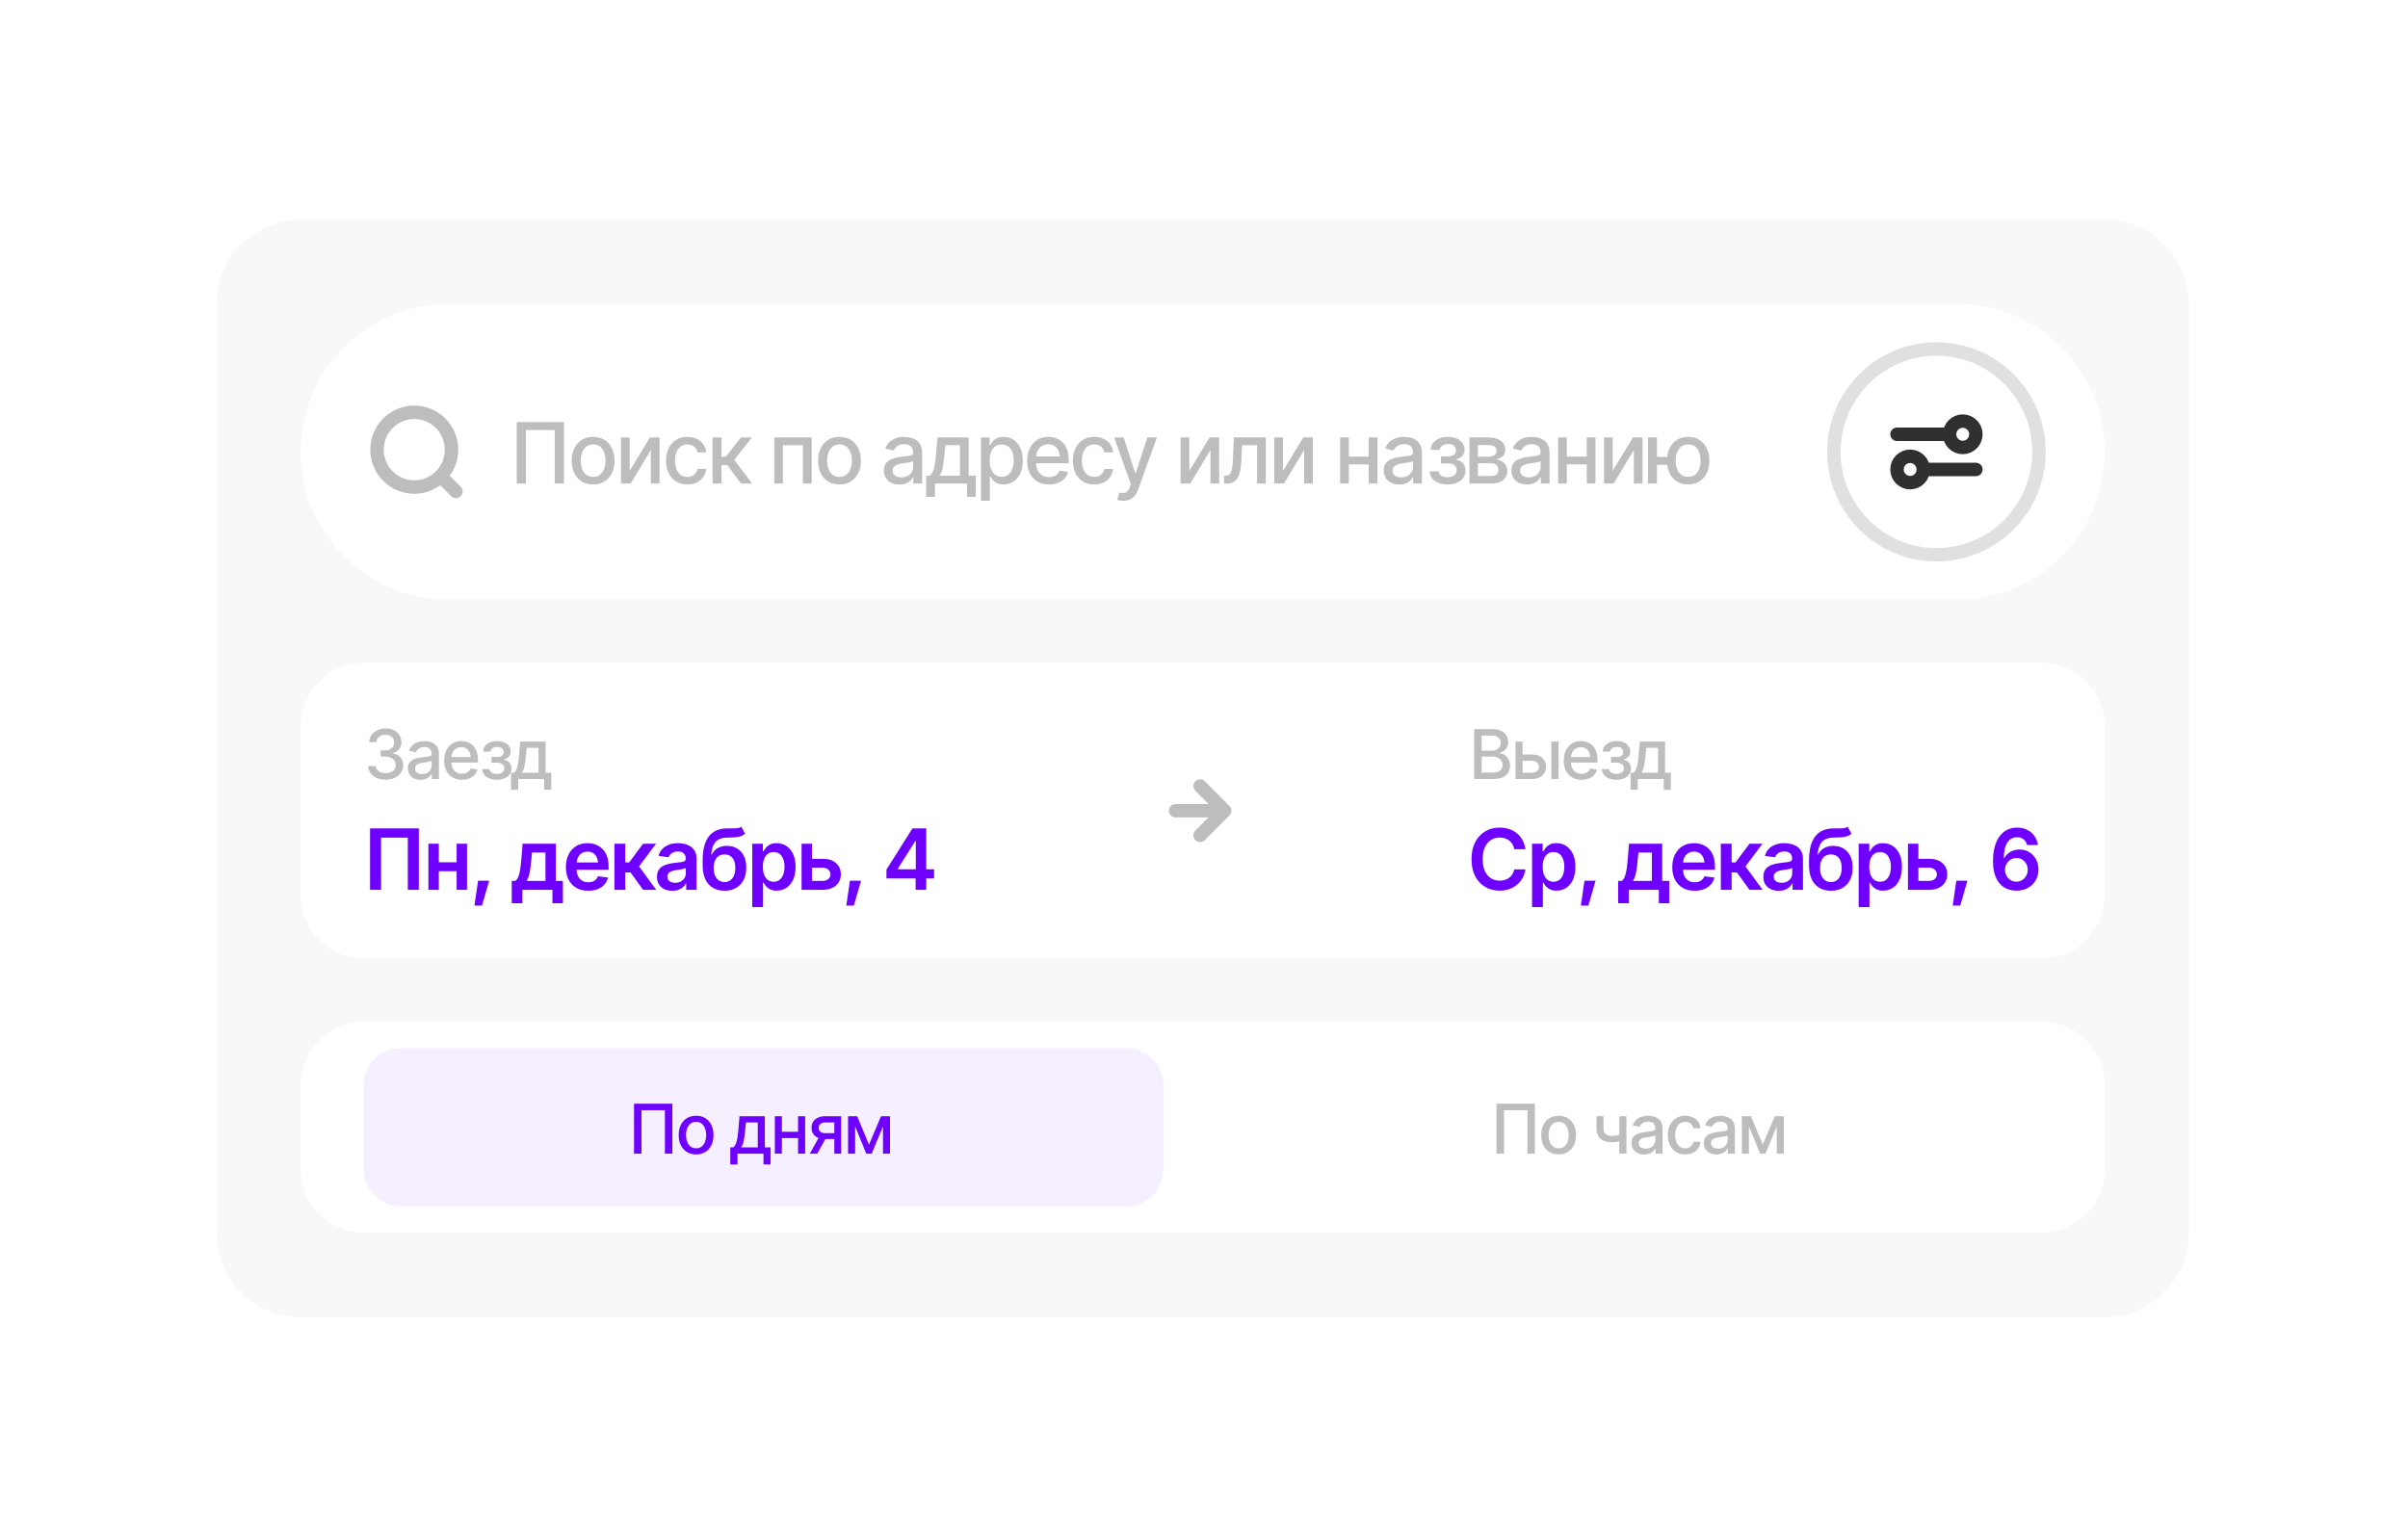 <svg width="179" height="114" viewBox="0 0 179 114" fill="none" xmlns="http://www.w3.org/2000/svg">
<g clip-path="url(#clip0_5413_2926)" filter="url(#filter0_d_5413_2926)">
<path d="M156.456 8.336H22.358C18.903 8.336 16.102 11.147 16.102 14.614V83.666C16.102 87.133 18.903 89.944 22.358 89.944H156.456C159.911 89.944 162.712 87.133 162.712 83.666V14.614C162.712 11.147 159.911 8.336 156.456 8.336Z" fill="#F8F8F8"/>
<path d="M151.764 67.973H27.049C24.458 67.973 22.357 70.081 22.357 72.681V78.958C22.357 81.558 24.458 83.666 27.049 83.666H151.764C154.355 83.666 156.456 81.558 156.456 78.958V72.681C156.456 70.081 154.355 67.973 151.764 67.973Z" fill="white"/>
<path d="M83.739 69.934H29.787C28.275 69.934 27.05 71.164 27.05 72.681V78.958C27.05 80.475 28.275 81.705 29.787 81.705H83.739C85.25 81.705 86.475 80.475 86.475 78.958V72.681C86.475 71.164 85.25 69.934 83.739 69.934Z" fill="#F6EFFF"/>
<path d="M49.981 74.07V77.781H49.425V74.549H47.686V77.781H47.13V74.07H49.981ZM51.743 77.838C51.483 77.838 51.256 77.779 51.061 77.659C50.867 77.539 50.717 77.372 50.609 77.156C50.503 76.94 50.45 76.69 50.45 76.404C50.45 76.115 50.503 75.862 50.609 75.647C50.717 75.429 50.867 75.261 51.061 75.141C51.256 75.022 51.483 74.962 51.743 74.962C52.005 74.962 52.232 75.022 52.426 75.141C52.619 75.261 52.77 75.429 52.877 75.647C52.985 75.862 53.039 76.115 53.039 76.404C53.039 76.69 52.985 76.94 52.877 77.156C52.77 77.372 52.619 77.539 52.426 77.659C52.232 77.779 52.005 77.838 51.743 77.838ZM51.743 77.382C51.914 77.382 52.054 77.338 52.165 77.248C52.276 77.159 52.358 77.04 52.411 76.892C52.465 76.743 52.493 76.58 52.493 76.404C52.493 76.225 52.465 76.06 52.411 75.911C52.358 75.761 52.276 75.642 52.165 75.552C52.054 75.462 51.914 75.418 51.743 75.418C51.575 75.418 51.435 75.462 51.324 75.552C51.215 75.642 51.133 75.761 51.078 75.911C51.024 76.06 50.996 76.225 50.996 76.404C50.996 76.58 51.024 76.743 51.078 76.892C51.133 77.04 51.215 77.159 51.324 77.248C51.435 77.338 51.575 77.382 51.743 77.382ZM54.287 78.583V77.313H54.51C54.568 77.26 54.618 77.197 54.659 77.124C54.701 77.049 54.734 76.961 54.761 76.859C54.789 76.757 54.813 76.638 54.833 76.504C54.853 76.369 54.87 76.214 54.885 76.038L54.972 74.997H56.855V77.313H57.282V78.583H56.754V77.781H54.823V78.583H54.287ZM55.091 77.313H56.329V75.46H55.454L55.394 76.038C55.369 76.332 55.335 76.586 55.292 76.8C55.251 77.013 55.184 77.183 55.091 77.313ZM59.474 76.155V76.623H57.972V76.155H59.474ZM58.121 74.997V77.781H57.598V74.997H58.121ZM59.851 74.997V77.781H59.325V74.997H59.851ZM62.02 77.781V75.46H61.352C61.195 75.462 61.073 75.499 60.985 75.572C60.897 75.645 60.854 75.741 60.856 75.861C60.854 75.979 60.894 76.074 60.975 76.147C61.056 76.219 61.17 76.254 61.318 76.254H62.174V76.693H61.318C61.112 76.693 60.936 76.659 60.787 76.591C60.639 76.522 60.525 76.426 60.444 76.299C60.365 76.173 60.326 76.025 60.327 75.853C60.326 75.679 60.366 75.528 60.449 75.4C60.532 75.272 60.65 75.174 60.804 75.104C60.958 75.032 61.14 74.997 61.352 74.997H62.526V77.781H62.02ZM60.198 77.781L60.98 76.374H61.533L60.749 77.781H60.198ZM64.596 77.111L65.492 74.997H65.956L64.797 77.781H64.395L63.258 74.997H63.717L64.596 77.111ZM63.566 74.997V77.781H63.042V74.997H63.566ZM65.638 77.781V74.997H66.159V77.781H65.638Z" fill="#6F00FF"/>
<path d="M114.099 74.07V77.781H113.543V74.549H111.803V77.781H111.247V74.07H114.099ZM115.861 77.838C115.601 77.838 115.374 77.779 115.178 77.659C114.985 77.539 114.834 77.372 114.727 77.156C114.621 76.94 114.568 76.69 114.568 76.404C114.568 76.115 114.621 75.862 114.727 75.647C114.834 75.429 114.985 75.261 115.178 75.141C115.374 75.022 115.601 74.962 115.861 74.962C116.122 74.962 116.349 75.022 116.543 75.141C116.737 75.261 116.887 75.429 116.995 75.647C117.102 75.862 117.156 76.115 117.156 76.404C117.156 76.69 117.102 76.94 116.995 77.156C116.887 77.372 116.737 77.539 116.543 77.659C116.349 77.779 116.122 77.838 115.861 77.838ZM115.861 77.382C116.031 77.382 116.172 77.338 116.283 77.248C116.393 77.159 116.475 77.04 116.528 76.892C116.583 76.743 116.61 76.58 116.61 76.404C116.61 76.225 116.583 76.06 116.528 75.911C116.475 75.761 116.393 75.642 116.283 75.552C116.172 75.462 116.031 75.418 115.861 75.418C115.692 75.418 115.552 75.462 115.441 75.552C115.332 75.642 115.25 75.761 115.196 75.911C115.141 76.06 115.114 76.225 115.114 76.404C115.114 76.58 115.141 76.743 115.196 76.892C115.25 77.04 115.332 77.159 115.441 77.248C115.552 77.338 115.692 77.382 115.861 77.382ZM120.901 74.997V77.781H120.372V74.997H120.901ZM120.673 76.292V76.76C120.59 76.792 120.501 76.821 120.407 76.847C120.315 76.874 120.217 76.894 120.114 76.909C120.014 76.923 119.907 76.929 119.794 76.929C119.452 76.929 119.18 76.845 118.977 76.678C118.776 76.508 118.676 76.25 118.677 75.903V74.992H119.198V75.903C119.2 76.033 119.225 76.139 119.273 76.222C119.321 76.305 119.389 76.365 119.476 76.404C119.566 76.442 119.672 76.461 119.794 76.461C119.956 76.463 120.107 76.448 120.246 76.416C120.385 76.385 120.527 76.343 120.673 76.292ZM122.221 77.841C122.046 77.841 121.887 77.809 121.745 77.744C121.602 77.677 121.49 77.581 121.407 77.455C121.324 77.329 121.283 77.175 121.283 76.994C121.283 76.836 121.313 76.708 121.372 76.608C121.434 76.507 121.516 76.426 121.618 76.366C121.721 76.307 121.835 76.262 121.96 76.232C122.086 76.202 122.215 76.179 122.348 76.162C122.515 76.144 122.65 76.128 122.752 76.115C122.855 76.102 122.929 76.081 122.976 76.053C123.023 76.023 123.048 75.975 123.048 75.911V75.898C123.048 75.74 123.003 75.618 122.914 75.532C122.826 75.446 122.695 75.403 122.522 75.403C122.341 75.403 122.198 75.442 122.092 75.522C121.988 75.6 121.916 75.689 121.876 75.789L121.367 75.671C121.429 75.502 121.517 75.366 121.633 75.263C121.751 75.159 121.885 75.082 122.035 75.034C122.187 74.986 122.346 74.962 122.512 74.962C122.622 74.962 122.74 74.975 122.864 75.002C122.988 75.026 123.105 75.074 123.214 75.144C123.325 75.212 123.415 75.31 123.484 75.438C123.554 75.566 123.588 75.731 123.588 75.933V77.781H123.06V77.4H123.04C123.007 77.468 122.955 77.536 122.884 77.604C122.814 77.672 122.725 77.729 122.616 77.774C122.507 77.818 122.375 77.841 122.221 77.841ZM122.338 77.408C122.488 77.408 122.616 77.379 122.722 77.32C122.828 77.26 122.909 77.182 122.966 77.086C123.022 76.99 123.05 76.888 123.05 76.78V76.419C123.03 76.437 122.993 76.455 122.938 76.471C122.884 76.487 122.822 76.502 122.752 76.513C122.683 76.525 122.615 76.536 122.549 76.546C122.482 76.554 122.427 76.561 122.382 76.566C122.278 76.581 122.183 76.604 122.097 76.635C122.011 76.665 121.942 76.71 121.889 76.77C121.837 76.828 121.812 76.905 121.812 77.001C121.812 77.136 121.861 77.237 121.96 77.306C122.06 77.374 122.186 77.408 122.338 77.408ZM125.271 77.838C125.005 77.838 124.775 77.777 124.581 77.654C124.388 77.531 124.239 77.362 124.135 77.146C124.03 76.93 123.978 76.683 123.978 76.404C123.978 76.12 124.031 75.87 124.137 75.654C124.244 75.437 124.394 75.267 124.586 75.146C124.78 75.023 125.006 74.962 125.266 74.962C125.478 74.962 125.666 75.001 125.829 75.079C125.995 75.155 126.128 75.264 126.229 75.405C126.332 75.546 126.392 75.711 126.41 75.898H125.884C125.866 75.81 125.83 75.73 125.777 75.657C125.726 75.584 125.658 75.525 125.574 75.482C125.49 75.439 125.39 75.418 125.273 75.418C125.123 75.418 124.992 75.458 124.879 75.537C124.768 75.615 124.681 75.727 124.619 75.874C124.556 76.019 124.524 76.192 124.524 76.391C124.524 76.592 124.555 76.767 124.616 76.917C124.677 77.066 124.764 77.182 124.877 77.263C124.991 77.343 125.123 77.382 125.273 77.382C125.429 77.382 125.562 77.339 125.671 77.253C125.782 77.167 125.853 77.049 125.884 76.9H126.41C126.392 77.08 126.334 77.242 126.236 77.382C126.139 77.524 126.008 77.635 125.844 77.716C125.68 77.798 125.49 77.838 125.271 77.838ZM127.597 77.841C127.421 77.841 127.262 77.809 127.12 77.744C126.978 77.677 126.865 77.581 126.783 77.455C126.7 77.329 126.658 77.175 126.658 76.994C126.658 76.836 126.688 76.708 126.748 76.608C126.809 76.507 126.891 76.426 126.993 76.366C127.096 76.307 127.21 76.262 127.336 76.232C127.462 76.202 127.591 76.179 127.723 76.162C127.89 76.144 128.025 76.128 128.127 76.115C128.23 76.102 128.305 76.081 128.351 76.053C128.399 76.023 128.423 75.975 128.423 75.911V75.898C128.423 75.74 128.378 75.618 128.289 75.532C128.201 75.446 128.07 75.403 127.897 75.403C127.717 75.403 127.573 75.442 127.468 75.522C127.363 75.6 127.291 75.689 127.252 75.789L126.743 75.671C126.804 75.502 126.892 75.366 127.008 75.263C127.126 75.159 127.26 75.082 127.41 75.034C127.563 74.986 127.721 74.962 127.887 74.962C127.998 74.962 128.115 74.975 128.239 75.002C128.363 75.026 128.48 75.074 128.589 75.144C128.7 75.212 128.79 75.31 128.86 75.438C128.929 75.566 128.964 75.731 128.964 75.933V77.781H128.435V77.4H128.416C128.382 77.468 128.33 77.536 128.259 77.604C128.19 77.672 128.1 77.729 127.991 77.774C127.882 77.818 127.75 77.841 127.597 77.841ZM127.713 77.408C127.864 77.408 127.992 77.379 128.098 77.32C128.204 77.26 128.285 77.182 128.341 77.086C128.397 76.99 128.425 76.888 128.425 76.78V76.419C128.405 76.437 128.368 76.455 128.314 76.471C128.259 76.487 128.197 76.502 128.127 76.513C128.058 76.525 127.99 76.536 127.924 76.546C127.858 76.554 127.803 76.561 127.758 76.566C127.654 76.581 127.559 76.604 127.472 76.635C127.386 76.665 127.317 76.71 127.264 76.77C127.213 76.828 127.187 76.905 127.187 77.001C127.187 77.136 127.236 77.237 127.336 77.306C127.435 77.374 127.561 77.408 127.713 77.408ZM131.036 77.111L131.932 74.997H132.396L131.237 77.781H130.835L129.698 74.997H130.158L131.036 77.111ZM130.006 74.997V77.781H129.483V74.997H130.006ZM132.078 77.781V74.997H132.6V77.781H132.078Z" fill="#BDBDBD"/>
<path d="M145.509 14.614H33.304C27.259 14.614 22.357 19.532 22.357 25.599C22.357 31.667 27.259 36.585 33.304 36.585H145.509C151.555 36.585 156.456 31.667 156.456 25.599C156.456 19.532 151.555 14.614 145.509 14.614Z" fill="white"/>
<path d="M143.946 33.25C148.156 33.25 151.57 29.825 151.57 25.599C151.57 21.374 148.156 17.949 143.946 17.949C139.735 17.949 136.322 21.374 136.322 25.599C136.322 29.825 139.735 33.25 143.946 33.25Z" fill="white" stroke="#E0E0E0"/>
<path d="M141.014 24.291H144.923M144.923 24.291C144.923 24.833 145.361 25.272 145.901 25.272C146.441 25.272 146.878 24.833 146.878 24.291C146.878 23.75 146.441 23.311 145.901 23.311C145.361 23.311 144.923 23.75 144.923 24.291ZM142.968 26.907H146.878M142.968 26.907C142.968 27.449 142.531 27.888 141.991 27.888C141.451 27.888 141.014 27.449 141.014 26.907C141.014 26.365 141.451 25.926 141.991 25.926C142.531 25.926 142.968 26.365 142.968 26.907Z" stroke="#303030" stroke-linecap="round" stroke-linejoin="round"/>
<path d="M33.891 28.542L32.751 27.398M33.565 25.436C33.565 26.971 32.325 28.215 30.796 28.215C29.266 28.215 28.026 26.971 28.026 25.436C28.026 23.901 29.266 22.657 30.796 22.657C32.325 22.657 33.565 23.901 33.565 25.436Z" stroke="#BDBDBD" stroke-linecap="round" stroke-linejoin="round"/>
<path d="M41.921 23.386V27.953H41.236V23.975H39.095V27.953H38.411V23.386H41.921ZM44.089 28.024C43.77 28.024 43.489 27.95 43.249 27.803C43.011 27.656 42.826 27.45 42.693 27.184C42.563 26.918 42.498 26.61 42.498 26.258C42.498 25.903 42.563 25.592 42.693 25.326C42.826 25.059 43.011 24.851 43.249 24.704C43.489 24.557 43.77 24.484 44.089 24.484C44.411 24.484 44.691 24.557 44.929 24.704C45.167 24.851 45.353 25.059 45.485 25.326C45.617 25.592 45.684 25.903 45.684 26.258C45.684 26.61 45.617 26.918 45.485 27.184C45.353 27.45 45.167 27.656 44.929 27.803C44.691 27.95 44.411 28.024 44.089 28.024ZM44.089 27.463C44.299 27.463 44.472 27.408 44.608 27.297C44.745 27.187 44.846 27.041 44.911 26.859C44.978 26.675 45.012 26.475 45.012 26.258C45.012 26.038 44.978 25.835 44.911 25.651C44.846 25.468 44.745 25.32 44.608 25.21C44.472 25.1 44.299 25.044 44.089 25.044C43.882 25.044 43.709 25.1 43.573 25.21C43.439 25.32 43.338 25.468 43.271 25.651C43.203 25.835 43.17 26.038 43.17 26.258C43.17 26.475 43.203 26.675 43.271 26.859C43.338 27.041 43.439 27.187 43.573 27.297C43.709 27.408 43.882 27.463 44.089 27.463ZM46.808 27.015L48.313 24.526H49.028V27.953H48.38V25.461L46.881 27.953H46.163V24.526H46.808V27.015ZM51.096 28.024C50.768 28.024 50.485 27.948 50.247 27.797C50.008 27.646 49.825 27.437 49.697 27.172C49.569 26.906 49.505 26.602 49.505 26.258C49.505 25.909 49.57 25.601 49.7 25.336C49.832 25.068 50.017 24.86 50.253 24.71C50.491 24.559 50.77 24.484 51.09 24.484C51.35 24.484 51.581 24.532 51.783 24.628C51.987 24.722 52.151 24.855 52.275 25.029C52.401 25.203 52.475 25.405 52.498 25.636H51.85C51.828 25.528 51.784 25.429 51.719 25.339C51.656 25.249 51.572 25.177 51.468 25.124C51.365 25.071 51.242 25.044 51.099 25.044C50.914 25.044 50.752 25.094 50.613 25.192C50.477 25.288 50.37 25.426 50.293 25.605C50.215 25.785 50.176 25.998 50.176 26.243C50.176 26.49 50.214 26.706 50.289 26.89C50.365 27.074 50.472 27.216 50.61 27.316C50.751 27.414 50.914 27.463 51.099 27.463C51.29 27.463 51.453 27.41 51.588 27.304C51.724 27.197 51.812 27.052 51.85 26.868H52.498C52.475 27.091 52.404 27.289 52.284 27.463C52.164 27.637 52.003 27.773 51.801 27.874C51.6 27.974 51.365 28.024 51.096 28.024ZM52.968 27.953V24.526H53.628V25.964H53.949L55.076 24.526H55.894L54.578 26.197L55.913 27.953H55.088L54.059 26.583H53.628V27.953H52.968ZM57.556 27.953V24.526H60.335V27.953H59.685V25.103H58.197V27.953H57.556ZM62.403 28.024C62.083 28.024 61.803 27.95 61.563 27.803C61.325 27.656 61.14 27.45 61.007 27.184C60.877 26.918 60.812 26.61 60.812 26.258C60.812 25.903 60.877 25.592 61.007 25.326C61.14 25.059 61.325 24.851 61.563 24.704C61.803 24.557 62.083 24.484 62.403 24.484C62.725 24.484 63.005 24.557 63.243 24.704C63.481 24.851 63.667 25.059 63.799 25.326C63.931 25.592 63.998 25.903 63.998 26.258C63.998 26.61 63.931 26.918 63.799 27.184C63.667 27.45 63.481 27.656 63.243 27.803C63.005 27.95 62.725 28.024 62.403 28.024ZM62.403 27.463C62.613 27.463 62.786 27.408 62.922 27.297C63.059 27.187 63.16 27.041 63.224 26.859C63.292 26.675 63.325 26.475 63.325 26.258C63.325 26.038 63.292 25.835 63.224 25.651C63.16 25.468 63.059 25.32 62.922 25.21C62.786 25.1 62.613 25.044 62.403 25.044C62.196 25.044 62.023 25.1 61.887 25.21C61.753 25.32 61.652 25.468 61.584 25.651C61.517 25.835 61.484 26.038 61.484 26.258C61.484 26.475 61.517 26.675 61.584 26.859C61.652 27.041 61.753 27.187 61.887 27.297C62.023 27.408 62.196 27.463 62.403 27.463ZM66.859 28.027C66.644 28.027 66.448 27.987 66.273 27.907C66.098 27.826 65.959 27.707 65.858 27.552C65.756 27.396 65.705 27.207 65.705 26.985C65.705 26.791 65.742 26.632 65.815 26.51C65.89 26.385 65.991 26.286 66.117 26.212C66.243 26.139 66.384 26.084 66.539 26.047C66.694 26.01 66.852 25.981 67.015 25.961C67.221 25.939 67.387 25.919 67.513 25.903C67.639 25.886 67.731 25.861 67.788 25.826C67.847 25.789 67.876 25.731 67.876 25.651V25.636C67.876 25.442 67.821 25.292 67.712 25.186C67.604 25.079 67.443 25.026 67.229 25.026C67.007 25.026 66.831 25.075 66.701 25.173C66.572 25.269 66.484 25.379 66.435 25.501L65.809 25.357C65.884 25.149 65.993 24.981 66.136 24.855C66.28 24.726 66.445 24.632 66.63 24.572C66.818 24.513 67.013 24.484 67.217 24.484C67.353 24.484 67.498 24.5 67.651 24.533C67.803 24.563 67.947 24.622 68.081 24.707C68.218 24.791 68.329 24.912 68.414 25.069C68.5 25.226 68.542 25.43 68.542 25.679V27.953H67.892V27.484H67.867C67.826 27.568 67.762 27.652 67.675 27.736C67.59 27.82 67.479 27.889 67.345 27.944C67.211 27.999 67.049 28.027 66.859 28.027ZM67.003 27.494C67.188 27.494 67.346 27.458 67.476 27.386C67.607 27.313 67.707 27.217 67.776 27.098C67.845 26.98 67.88 26.854 67.88 26.721V26.277C67.855 26.299 67.809 26.321 67.742 26.341C67.675 26.361 67.599 26.379 67.513 26.393C67.427 26.407 67.344 26.421 67.263 26.433C67.181 26.443 67.113 26.451 67.058 26.457C66.93 26.476 66.813 26.505 66.707 26.543C66.601 26.58 66.515 26.635 66.45 26.709C66.387 26.78 66.355 26.875 66.355 26.994C66.355 27.16 66.417 27.284 66.539 27.368C66.661 27.452 66.816 27.494 67.003 27.494ZM68.845 28.94V27.377H69.12C69.191 27.312 69.252 27.234 69.303 27.144C69.354 27.052 69.395 26.944 69.428 26.819C69.463 26.693 69.492 26.546 69.517 26.381C69.541 26.215 69.562 26.024 69.581 25.808L69.688 24.526H72.006V27.377H72.531V28.94H71.881V27.953H69.504V28.94H68.845ZM69.835 27.377H71.358V25.097H70.28L70.207 25.808C70.177 26.169 70.135 26.482 70.082 26.746C70.031 27.007 69.948 27.218 69.835 27.377ZM72.919 29.235V24.526H73.561V25.084H73.616C73.656 25.013 73.712 24.93 73.784 24.836C73.857 24.742 73.959 24.66 74.089 24.591C74.219 24.519 74.389 24.484 74.599 24.484C74.874 24.484 75.118 24.553 75.332 24.692C75.548 24.831 75.718 25.032 75.842 25.296C75.967 25.559 76.028 25.877 76.028 26.249C76.028 26.617 75.967 26.934 75.845 27.199C75.723 27.463 75.554 27.666 75.338 27.809C75.124 27.95 74.879 28.021 74.602 28.021C74.397 28.021 74.228 27.986 74.095 27.917C73.965 27.845 73.862 27.762 73.787 27.668C73.713 27.574 73.656 27.492 73.616 27.42H73.579V29.235H72.919ZM74.459 27.454C74.656 27.454 74.821 27.401 74.953 27.294C75.086 27.188 75.186 27.044 75.253 26.862C75.322 26.678 75.357 26.472 75.357 26.243C75.357 26.016 75.323 25.813 75.256 25.633C75.189 25.453 75.089 25.311 74.956 25.207C74.824 25.103 74.658 25.051 74.459 25.051C74.265 25.051 74.102 25.101 73.97 25.201C73.838 25.299 73.737 25.438 73.667 25.618C73.6 25.796 73.567 26.004 73.567 26.243C73.567 26.482 73.601 26.693 73.671 26.874C73.74 27.056 73.841 27.198 73.973 27.3C74.107 27.403 74.269 27.454 74.459 27.454ZM77.98 28.024C77.646 28.024 77.357 27.951 77.113 27.806C76.869 27.661 76.68 27.457 76.548 27.193C76.417 26.928 76.353 26.618 76.353 26.264C76.353 25.913 76.417 25.603 76.545 25.336C76.675 25.068 76.857 24.86 77.091 24.71C77.328 24.559 77.605 24.484 77.922 24.484C78.116 24.484 78.303 24.515 78.484 24.579C78.665 24.642 78.828 24.742 78.973 24.879C79.117 25.016 79.231 25.194 79.315 25.412C79.4 25.631 79.443 25.895 79.443 26.203V26.442H76.728V25.943H79.101L78.793 26.108C78.793 25.898 78.76 25.712 78.695 25.55C78.63 25.389 78.532 25.263 78.402 25.173C78.274 25.081 78.114 25.035 77.922 25.035C77.731 25.035 77.567 25.081 77.43 25.173C77.296 25.265 77.193 25.387 77.122 25.538C77.051 25.689 77.015 25.855 77.015 26.035V26.375C77.015 26.61 77.056 26.809 77.137 26.973C77.219 27.136 77.332 27.261 77.477 27.346C77.623 27.432 77.793 27.475 77.986 27.475C78.113 27.475 78.227 27.457 78.328 27.42C78.432 27.383 78.522 27.328 78.597 27.255C78.672 27.181 78.73 27.09 78.768 26.982L79.398 27.101C79.346 27.285 79.257 27.447 79.129 27.585C79.001 27.724 78.839 27.833 78.643 27.91C78.45 27.986 78.229 28.024 77.98 28.024ZM81.34 28.024C81.012 28.024 80.729 27.948 80.491 27.797C80.253 27.646 80.069 27.437 79.941 27.172C79.813 26.906 79.749 26.602 79.749 26.258C79.749 25.909 79.814 25.601 79.944 25.336C80.077 25.068 80.261 24.86 80.497 24.71C80.736 24.559 81.014 24.484 81.334 24.484C81.594 24.484 81.826 24.532 82.027 24.628C82.231 24.722 82.395 24.855 82.519 25.029C82.645 25.203 82.72 25.405 82.742 25.636H82.094C82.072 25.528 82.028 25.429 81.963 25.339C81.9 25.249 81.817 25.177 81.713 25.124C81.609 25.071 81.486 25.044 81.343 25.044C81.158 25.044 80.996 25.094 80.858 25.192C80.721 25.288 80.614 25.426 80.537 25.605C80.46 25.785 80.421 25.998 80.421 26.243C80.421 26.49 80.458 26.706 80.534 26.89C80.609 27.074 80.716 27.216 80.854 27.316C80.995 27.414 81.158 27.463 81.343 27.463C81.535 27.463 81.697 27.41 81.832 27.304C81.968 27.197 82.056 27.052 82.094 26.868H82.742C82.72 27.091 82.648 27.289 82.528 27.463C82.408 27.637 82.247 27.773 82.046 27.874C81.844 27.974 81.609 28.024 81.34 28.024ZM83.505 29.235C83.406 29.237 83.315 29.23 83.234 29.213C83.154 29.199 83.093 29.181 83.05 29.161L83.212 28.619L83.258 28.631C83.427 28.674 83.57 28.671 83.686 28.622C83.804 28.575 83.903 28.443 83.982 28.226L84.064 27.999L82.819 24.526H83.53L84.391 27.187H84.428L85.293 24.526H86.004L84.599 28.407C84.534 28.587 84.452 28.738 84.352 28.861C84.252 28.985 84.132 29.078 83.991 29.14C83.853 29.203 83.691 29.235 83.505 29.235ZM88.408 27.015L89.914 24.526H90.628V27.953H89.981V25.461L88.481 27.953H87.763V24.526H88.408V27.015ZM90.992 27.953L90.989 27.377H91.108C91.236 27.375 91.337 27.337 91.41 27.264C91.486 27.188 91.542 27.054 91.578 26.862C91.617 26.67 91.642 26.398 91.655 26.047L91.716 24.526H94.095V27.953H93.444V25.103H92.327L92.272 26.271C92.259 26.553 92.232 26.799 92.189 27.009C92.146 27.22 92.084 27.395 92 27.537C91.916 27.675 91.809 27.78 91.679 27.849C91.549 27.919 91.39 27.953 91.203 27.953H90.992ZM95.372 27.015L96.878 24.526H97.592V27.953H96.945V25.461L95.445 27.953H94.728V24.526H95.372V27.015ZM101.929 25.952V26.528H100.082V25.952H101.929ZM100.265 24.526V27.953H99.62V24.526H100.265ZM102.394 24.526V27.953H101.746V24.526H102.394ZM104.019 28.027C103.803 28.027 103.607 27.987 103.432 27.907C103.257 27.826 103.119 27.707 103.017 27.552C102.915 27.396 102.864 27.207 102.864 26.985C102.864 26.791 102.901 26.632 102.974 26.51C103.049 26.385 103.15 26.286 103.277 26.212C103.403 26.139 103.543 26.084 103.698 26.047C103.853 26.01 104.012 25.981 104.175 25.961C104.38 25.939 104.546 25.919 104.672 25.903C104.799 25.886 104.89 25.861 104.947 25.826C105.006 25.789 105.036 25.731 105.036 25.651V25.636C105.036 25.442 104.981 25.292 104.871 25.186C104.763 25.079 104.602 25.026 104.388 25.026C104.166 25.026 103.99 25.075 103.86 25.173C103.732 25.269 103.643 25.379 103.594 25.501L102.968 25.357C103.043 25.149 103.152 24.981 103.295 24.855C103.439 24.726 103.604 24.632 103.789 24.572C103.977 24.513 104.172 24.484 104.376 24.484C104.512 24.484 104.657 24.5 104.81 24.533C104.962 24.563 105.106 24.622 105.24 24.707C105.377 24.791 105.488 24.912 105.573 25.069C105.659 25.226 105.702 25.43 105.702 25.679V27.953H105.051V27.484H105.026C104.986 27.568 104.922 27.652 104.834 27.736C104.749 27.82 104.639 27.889 104.504 27.944C104.37 27.999 104.208 28.027 104.019 28.027ZM104.162 27.494C104.347 27.494 104.505 27.458 104.636 27.386C104.766 27.313 104.866 27.217 104.935 27.098C105.004 26.98 105.039 26.854 105.039 26.721V26.277C105.014 26.299 104.969 26.321 104.901 26.341C104.834 26.361 104.758 26.379 104.672 26.393C104.587 26.407 104.503 26.421 104.422 26.433C104.34 26.443 104.272 26.451 104.217 26.457C104.089 26.476 103.972 26.505 103.866 26.543C103.76 26.58 103.675 26.635 103.609 26.709C103.546 26.78 103.515 26.875 103.515 26.994C103.515 27.16 103.576 27.284 103.698 27.368C103.82 27.452 103.975 27.494 104.162 27.494ZM106.27 27.046H106.945C106.957 27.187 107.021 27.295 107.137 27.371C107.255 27.447 107.409 27.485 107.598 27.487C107.788 27.485 107.95 27.444 108.084 27.362C108.218 27.28 108.287 27.15 108.289 26.973C108.289 26.87 108.262 26.78 108.209 26.703C108.158 26.625 108.086 26.565 107.992 26.522C107.901 26.477 107.793 26.456 107.669 26.457H107.113V25.933H107.669C107.854 25.933 107.993 25.892 108.087 25.808C108.181 25.722 108.228 25.614 108.228 25.483C108.228 25.342 108.178 25.228 108.078 25.143C107.978 25.057 107.839 25.015 107.66 25.017C107.482 25.015 107.334 25.055 107.214 25.136C107.093 25.216 107.03 25.319 107.024 25.446H106.352C106.356 25.256 106.413 25.088 106.523 24.943C106.635 24.798 106.787 24.686 106.979 24.606C107.17 24.524 107.387 24.484 107.629 24.484C107.881 24.484 108.1 24.524 108.286 24.606C108.471 24.688 108.614 24.801 108.716 24.946C108.818 25.09 108.868 25.255 108.866 25.443C108.868 25.631 108.812 25.785 108.698 25.906C108.586 26.026 108.44 26.112 108.261 26.163V26.197C108.393 26.207 108.511 26.248 108.612 26.32C108.716 26.389 108.797 26.483 108.854 26.602C108.913 26.718 108.942 26.851 108.942 27C108.942 27.209 108.884 27.389 108.768 27.543C108.654 27.696 108.496 27.814 108.295 27.898C108.093 27.98 107.862 28.022 107.601 28.024C107.349 28.022 107.123 27.981 106.923 27.901C106.726 27.822 106.569 27.709 106.453 27.564C106.337 27.417 106.276 27.244 106.27 27.046ZM109.236 27.953V24.526H110.646C111.032 24.529 111.337 24.612 111.563 24.778C111.789 24.941 111.901 25.164 111.899 25.446C111.901 25.646 111.838 25.805 111.71 25.921C111.581 26.036 111.413 26.114 111.206 26.157C111.356 26.174 111.495 26.218 111.621 26.292C111.749 26.366 111.852 26.465 111.93 26.589C112.009 26.712 112.048 26.858 112.048 27.028C112.048 27.209 112.001 27.371 111.905 27.512C111.811 27.651 111.677 27.759 111.502 27.837C111.327 27.915 111.114 27.953 110.863 27.953H109.236ZM109.859 27.392H110.863C111.027 27.395 111.155 27.357 111.248 27.279C111.342 27.199 111.388 27.092 111.386 26.957C111.388 26.798 111.342 26.673 111.248 26.583C111.155 26.491 111.027 26.445 110.863 26.445H109.859V27.392ZM109.859 25.958H110.653C110.84 25.956 110.987 25.916 111.093 25.838C111.2 25.759 111.253 25.651 111.251 25.517C111.253 25.384 111.2 25.28 111.093 25.207C110.985 25.131 110.836 25.094 110.646 25.094H109.859V25.958ZM113.506 28.027C113.29 28.027 113.094 27.987 112.919 27.907C112.744 27.826 112.606 27.707 112.504 27.552C112.402 27.396 112.351 27.207 112.351 26.985C112.351 26.791 112.387 26.632 112.461 26.51C112.536 26.385 112.637 26.286 112.763 26.212C112.889 26.139 113.03 26.084 113.185 26.047C113.339 26.01 113.499 25.981 113.661 25.961C113.867 25.939 114.033 25.919 114.159 25.903C114.286 25.886 114.377 25.861 114.434 25.826C114.493 25.789 114.522 25.731 114.522 25.651V25.636C114.522 25.442 114.468 25.292 114.358 25.186C114.25 25.079 114.089 25.026 113.875 25.026C113.653 25.026 113.477 25.075 113.347 25.173C113.218 25.269 113.13 25.379 113.081 25.501L112.455 25.357C112.53 25.149 112.639 24.981 112.782 24.855C112.926 24.726 113.091 24.632 113.276 24.572C113.464 24.513 113.659 24.484 113.863 24.484C113.999 24.484 114.144 24.5 114.296 24.533C114.449 24.563 114.593 24.622 114.727 24.707C114.864 24.791 114.975 24.912 115.06 25.069C115.146 25.226 115.189 25.43 115.189 25.679V27.953H114.538V27.484H114.513C114.473 27.568 114.409 27.652 114.321 27.736C114.235 27.82 114.126 27.889 113.991 27.944C113.857 27.999 113.695 28.027 113.506 28.027ZM113.649 27.494C113.834 27.494 113.992 27.458 114.123 27.386C114.253 27.313 114.352 27.217 114.422 27.098C114.491 26.98 114.526 26.854 114.526 26.721V26.277C114.501 26.299 114.456 26.321 114.388 26.341C114.321 26.361 114.244 26.379 114.159 26.393C114.074 26.407 113.99 26.421 113.909 26.433C113.827 26.443 113.759 26.451 113.704 26.457C113.576 26.476 113.459 26.505 113.353 26.543C113.247 26.58 113.162 26.635 113.096 26.709C113.033 26.78 113.002 26.875 113.002 26.994C113.002 27.16 113.063 27.284 113.185 27.368C113.307 27.452 113.462 27.494 113.649 27.494ZM118.136 25.952V26.528H116.288V25.952H118.136ZM116.471 24.526V27.953H115.827V24.526H116.471ZM118.6 24.526V27.953H117.953V24.526H118.6ZM119.88 27.015L121.386 24.526H122.1V27.953H121.453V25.461L119.953 27.953H119.235V24.526H119.88V27.015ZM124.449 25.979V26.559H122.632V25.979H124.449ZM123.172 24.526V27.953H122.507V24.526H123.172ZM125.491 28.024C125.173 28.022 124.895 27.947 124.657 27.8C124.421 27.651 124.237 27.444 124.107 27.178C123.979 26.912 123.915 26.605 123.915 26.255C123.915 25.902 123.979 25.592 124.107 25.326C124.237 25.061 124.421 24.855 124.657 24.707C124.895 24.558 125.173 24.484 125.491 24.484C125.809 24.484 126.085 24.558 126.322 24.707C126.558 24.855 126.741 25.061 126.871 25.326C127.004 25.592 127.07 25.902 127.07 26.255C127.07 26.605 127.004 26.912 126.871 27.178C126.741 27.444 126.558 27.651 126.322 27.8C126.085 27.947 125.809 28.022 125.491 28.024ZM125.491 27.454C125.705 27.452 125.88 27.396 126.016 27.288C126.153 27.178 126.254 27.033 126.318 26.853C126.384 26.671 126.416 26.472 126.416 26.255C126.416 26.037 126.384 25.836 126.318 25.654C126.254 25.473 126.153 25.326 126.016 25.216C125.88 25.106 125.705 25.051 125.491 25.051C125.277 25.051 125.101 25.106 124.963 25.216C124.826 25.326 124.725 25.473 124.66 25.654C124.595 25.834 124.562 26.035 124.562 26.255C124.562 26.472 124.595 26.671 124.66 26.853C124.725 27.035 124.826 27.18 124.963 27.288C125.101 27.396 125.277 27.452 125.491 27.454Z" fill="#BDBDBD"/>
<path d="M151.764 41.293H27.049C24.458 41.293 22.357 43.401 22.357 46.001V58.556C22.357 61.157 24.458 63.264 27.049 63.264H151.764C154.355 63.264 156.456 61.157 156.456 58.556V46.001C156.456 43.401 154.355 41.293 151.764 41.293Z" fill="white"/>
<path d="M28.672 49.974C28.422 49.974 28.201 49.932 28.007 49.847C27.813 49.761 27.66 49.641 27.548 49.489C27.435 49.336 27.376 49.159 27.369 48.958H27.93C27.938 49.068 27.976 49.163 28.042 49.242C28.108 49.322 28.195 49.384 28.302 49.429C28.411 49.472 28.533 49.494 28.667 49.494C28.813 49.494 28.942 49.468 29.054 49.417C29.167 49.365 29.254 49.295 29.317 49.205C29.382 49.114 29.414 49.008 29.414 48.889C29.414 48.764 29.383 48.655 29.32 48.56C29.257 48.464 29.165 48.389 29.044 48.336C28.924 48.283 28.778 48.256 28.608 48.256H28.292V47.798H28.608C28.743 47.798 28.863 47.773 28.967 47.723C29.072 47.673 29.153 47.604 29.211 47.517C29.27 47.428 29.3 47.325 29.3 47.205C29.3 47.09 29.274 46.991 29.223 46.906C29.172 46.82 29.1 46.754 29.007 46.707C28.914 46.659 28.805 46.635 28.68 46.635C28.559 46.635 28.446 46.656 28.342 46.7C28.238 46.743 28.152 46.805 28.086 46.886C28.022 46.966 27.988 47.063 27.985 47.178H27.446C27.451 46.977 27.509 46.801 27.62 46.65C27.732 46.497 27.881 46.378 28.067 46.294C28.253 46.207 28.46 46.164 28.687 46.164C28.924 46.164 29.128 46.211 29.3 46.303C29.474 46.395 29.608 46.518 29.702 46.672C29.796 46.825 29.843 46.992 29.843 47.173C29.843 47.383 29.785 47.561 29.67 47.706C29.554 47.848 29.399 47.946 29.206 47.997V48.025C29.45 48.063 29.64 48.161 29.774 48.318C29.91 48.476 29.977 48.672 29.977 48.906C29.977 49.11 29.92 49.293 29.806 49.454C29.694 49.615 29.539 49.742 29.342 49.835C29.147 49.928 28.924 49.974 28.672 49.974ZM31.26 49.984C31.085 49.984 30.926 49.952 30.784 49.887C30.642 49.821 30.529 49.725 30.446 49.598C30.364 49.472 30.322 49.319 30.322 49.138C30.322 48.98 30.352 48.851 30.412 48.752C30.473 48.65 30.555 48.57 30.657 48.51C30.76 48.45 30.874 48.406 31 48.376C31.125 48.346 31.255 48.322 31.387 48.306C31.554 48.287 31.689 48.272 31.791 48.258C31.894 48.245 31.968 48.225 32.015 48.196C32.063 48.166 32.087 48.119 32.087 48.054V48.042C32.087 47.884 32.042 47.762 31.953 47.676C31.865 47.589 31.734 47.546 31.561 47.546C31.38 47.546 31.237 47.586 31.131 47.666C31.027 47.744 30.955 47.833 30.915 47.932L30.407 47.815C30.468 47.646 30.556 47.51 30.672 47.407C30.79 47.302 30.924 47.226 31.074 47.178C31.227 47.13 31.385 47.105 31.551 47.105C31.662 47.105 31.779 47.119 31.903 47.145C32.027 47.17 32.144 47.218 32.253 47.287C32.364 47.355 32.454 47.453 32.524 47.581C32.593 47.709 32.628 47.874 32.628 48.077V49.925H32.099V49.544H32.079C32.046 49.612 31.994 49.68 31.923 49.748C31.854 49.816 31.764 49.873 31.655 49.917C31.546 49.962 31.414 49.984 31.26 49.984ZM31.377 49.551C31.528 49.551 31.656 49.522 31.762 49.464C31.868 49.404 31.949 49.326 32.005 49.23C32.061 49.133 32.089 49.031 32.089 48.923V48.562C32.069 48.581 32.032 48.598 31.978 48.615C31.923 48.631 31.861 48.645 31.791 48.657C31.722 48.669 31.654 48.679 31.588 48.689C31.522 48.698 31.466 48.705 31.422 48.709C31.317 48.724 31.222 48.748 31.136 48.779C31.05 48.809 30.981 48.854 30.928 48.914C30.877 48.972 30.851 49.049 30.851 49.145C30.851 49.28 30.901 49.381 31 49.449C31.099 49.517 31.225 49.551 31.377 49.551ZM34.34 49.982C34.069 49.982 33.834 49.923 33.635 49.805C33.437 49.687 33.284 49.521 33.176 49.307C33.07 49.091 33.017 48.84 33.017 48.552C33.017 48.267 33.069 48.015 33.174 47.798C33.28 47.58 33.428 47.411 33.618 47.29C33.81 47.167 34.035 47.105 34.293 47.105C34.45 47.105 34.602 47.131 34.75 47.183C34.897 47.234 35.029 47.316 35.147 47.427C35.264 47.538 35.357 47.682 35.425 47.86C35.494 48.038 35.529 48.252 35.529 48.502V48.697H33.323V48.291H35.251L35 48.425C35 48.255 34.974 48.103 34.921 47.972C34.868 47.841 34.788 47.739 34.683 47.666C34.578 47.591 34.449 47.554 34.293 47.554C34.138 47.554 34.004 47.591 33.893 47.666C33.784 47.74 33.701 47.839 33.643 47.962C33.585 48.085 33.556 48.22 33.556 48.365V48.642C33.556 48.833 33.589 48.995 33.655 49.128C33.721 49.26 33.813 49.362 33.931 49.431C34.05 49.501 34.188 49.536 34.345 49.536C34.448 49.536 34.54 49.521 34.623 49.491C34.707 49.461 34.78 49.417 34.841 49.357C34.903 49.297 34.949 49.223 34.98 49.135L35.492 49.232C35.45 49.382 35.377 49.513 35.273 49.626C35.169 49.739 35.038 49.827 34.879 49.89C34.721 49.951 34.542 49.982 34.34 49.982ZM35.849 49.188H36.397C36.407 49.302 36.459 49.39 36.554 49.452C36.65 49.513 36.775 49.544 36.928 49.546C37.082 49.544 37.214 49.51 37.323 49.444C37.432 49.378 37.488 49.272 37.489 49.128C37.489 49.045 37.468 48.972 37.425 48.908C37.383 48.845 37.325 48.796 37.249 48.762C37.174 48.725 37.087 48.708 36.986 48.709H36.534V48.283H36.986C37.136 48.283 37.249 48.249 37.326 48.181C37.402 48.112 37.44 48.024 37.44 47.917C37.44 47.803 37.399 47.711 37.318 47.641C37.237 47.571 37.124 47.537 36.978 47.539C36.834 47.537 36.713 47.569 36.616 47.636C36.518 47.7 36.467 47.784 36.462 47.888H35.916C35.919 47.733 35.966 47.597 36.055 47.479C36.146 47.361 36.269 47.27 36.425 47.205C36.58 47.139 36.757 47.105 36.953 47.105C37.158 47.105 37.336 47.139 37.487 47.205C37.637 47.272 37.754 47.364 37.837 47.482C37.919 47.598 37.96 47.732 37.958 47.885C37.96 48.038 37.915 48.163 37.822 48.261C37.731 48.359 37.613 48.429 37.467 48.47V48.498C37.575 48.506 37.67 48.539 37.752 48.597C37.837 48.654 37.902 48.73 37.949 48.827C37.996 48.921 38.02 49.029 38.02 49.15C38.02 49.319 37.973 49.466 37.879 49.591C37.786 49.716 37.658 49.812 37.494 49.88C37.331 49.946 37.143 49.98 36.931 49.982C36.726 49.98 36.542 49.947 36.38 49.882C36.22 49.818 36.092 49.726 35.998 49.608C35.904 49.489 35.854 49.349 35.849 49.188ZM37.986 50.727V49.457H38.209C38.267 49.403 38.317 49.34 38.358 49.267C38.399 49.193 38.433 49.104 38.46 49.003C38.488 48.9 38.512 48.781 38.532 48.647C38.551 48.513 38.569 48.357 38.584 48.181L38.671 47.14H40.554V49.457H40.981V50.727H40.453V49.925H38.522V50.727H37.986ZM38.79 49.457H40.028V47.604H39.152L39.093 48.181C39.068 48.475 39.034 48.729 38.991 48.943C38.949 49.156 38.882 49.327 38.79 49.457Z" fill="#BDBDBD"/>
<path d="M31.133 53.597V58.164H30.315V54.283H28.326V58.164H27.508V53.597H31.133ZM34.185 56.116V56.779H32.373V56.116H34.185ZM32.618 54.737V58.164H31.845V54.737H32.618ZM34.716 54.737V58.164H33.943V54.737H34.716ZM35.269 59.338L35.538 57.486H36.362L35.828 59.338H35.269ZM38.042 59.16V57.499H38.311C38.384 57.444 38.445 57.368 38.494 57.272C38.543 57.174 38.583 57.058 38.613 56.926C38.646 56.791 38.672 56.641 38.693 56.475C38.715 56.309 38.735 56.132 38.751 55.942L38.849 54.737H41.316V57.499H41.842V59.16H41.066V58.164H38.833V59.16H38.042ZM39.139 57.499H40.547V55.39H39.548L39.493 55.942C39.465 56.304 39.425 56.614 39.374 56.874C39.325 57.131 39.247 57.339 39.139 57.499ZM43.723 58.231C43.381 58.231 43.086 58.16 42.838 58.017C42.589 57.872 42.398 57.667 42.263 57.404C42.131 57.14 42.065 56.83 42.065 56.472C42.065 56.118 42.131 55.809 42.263 55.543C42.396 55.276 42.582 55.067 42.822 54.918C43.063 54.769 43.346 54.694 43.671 54.694C43.881 54.694 44.08 54.728 44.267 54.795C44.456 54.863 44.623 54.967 44.768 55.108C44.915 55.249 45.03 55.429 45.113 55.648C45.197 55.864 45.238 56.123 45.238 56.423V56.674H42.441V56.132H44.838L44.462 56.291C44.462 56.097 44.433 55.928 44.374 55.785C44.315 55.641 44.227 55.527 44.111 55.445C43.995 55.364 43.851 55.323 43.678 55.323C43.505 55.323 43.357 55.364 43.235 55.445C43.112 55.527 43.02 55.637 42.957 55.776C42.894 55.913 42.862 56.067 42.862 56.236V56.613C42.862 56.822 42.898 57 42.969 57.15C43.042 57.297 43.144 57.409 43.274 57.486C43.407 57.564 43.56 57.603 43.736 57.603C43.85 57.603 43.953 57.587 44.047 57.554C44.143 57.521 44.224 57.472 44.291 57.407C44.361 57.339 44.414 57.257 44.45 57.158L45.202 57.248C45.153 57.446 45.062 57.62 44.93 57.769C44.8 57.916 44.632 58.03 44.426 58.112C44.222 58.191 43.988 58.231 43.723 58.231ZM45.675 58.164V54.737H46.478V56.123H46.772L47.801 54.737H48.766L47.505 56.423L48.778 58.164H47.807L46.869 56.87H46.478V58.164H45.675ZM49.982 58.235C49.764 58.235 49.568 58.196 49.395 58.118C49.222 58.038 49.086 57.922 48.986 57.769C48.886 57.615 48.836 57.426 48.836 57.202C48.836 57.009 48.872 56.85 48.943 56.723C49.014 56.597 49.111 56.495 49.233 56.42C49.358 56.344 49.497 56.287 49.652 56.248C49.807 56.207 49.967 56.179 50.131 56.162C50.333 56.14 50.496 56.121 50.62 56.104C50.744 56.088 50.834 56.062 50.889 56.025C50.946 55.988 50.974 55.93 50.974 55.853V55.837C50.974 55.672 50.925 55.543 50.828 55.451C50.73 55.359 50.587 55.313 50.4 55.313C50.203 55.313 50.046 55.356 49.93 55.442C49.816 55.528 49.738 55.629 49.698 55.746L48.949 55.638C49.008 55.43 49.106 55.256 49.243 55.117C49.379 54.976 49.545 54.871 49.74 54.802C49.938 54.73 50.156 54.694 50.394 54.694C50.557 54.694 50.72 54.714 50.883 54.753C51.046 54.789 51.195 54.853 51.332 54.943C51.468 55.032 51.577 55.153 51.659 55.304C51.74 55.455 51.781 55.644 51.781 55.871V58.164H51.008V57.692H50.984C50.935 57.786 50.865 57.875 50.776 57.959C50.688 58.041 50.578 58.107 50.446 58.158C50.316 58.209 50.161 58.235 49.982 58.235ZM50.186 57.64C50.349 57.64 50.49 57.608 50.608 57.545C50.726 57.479 50.818 57.394 50.883 57.288C50.948 57.179 50.98 57.062 50.98 56.935V56.533C50.954 56.554 50.911 56.573 50.852 56.592C50.793 56.608 50.726 56.623 50.651 56.637C50.575 56.652 50.501 56.664 50.428 56.674C50.356 56.684 50.294 56.693 50.241 56.699C50.121 56.715 50.013 56.743 49.918 56.781C49.824 56.818 49.75 56.869 49.695 56.935C49.64 57 49.612 57.085 49.612 57.19C49.612 57.339 49.666 57.451 49.774 57.526C49.882 57.602 50.019 57.64 50.186 57.64ZM55.104 53.474L55.388 53.992C55.288 54.08 55.176 54.144 55.052 54.182C54.93 54.221 54.785 54.247 54.618 54.259C54.453 54.269 54.258 54.276 54.032 54.28C53.777 54.286 53.57 54.335 53.409 54.425C53.248 54.514 53.124 54.651 53.036 54.835C52.951 55.019 52.896 55.254 52.871 55.54H52.908C53.014 55.33 53.162 55.169 53.354 55.059C53.547 54.949 53.773 54.894 54.032 54.894C54.315 54.894 54.564 54.957 54.78 55.083C54.998 55.21 55.168 55.394 55.29 55.635C55.414 55.876 55.476 56.169 55.473 56.512C55.476 56.863 55.41 57.168 55.278 57.425C55.146 57.683 54.958 57.882 54.716 58.023C54.474 58.162 54.188 58.231 53.858 58.231C53.359 58.231 52.963 58.069 52.67 57.744C52.378 57.417 52.232 56.94 52.23 56.313V56.009C52.232 55.202 52.382 54.601 52.679 54.207C52.978 53.811 53.422 53.607 54.01 53.597C54.186 53.593 54.342 53.592 54.481 53.594C54.619 53.596 54.74 53.59 54.844 53.576C54.948 53.559 55.035 53.525 55.104 53.474ZM53.861 57.588C54.026 57.586 54.167 57.543 54.285 57.459C54.406 57.373 54.498 57.252 54.563 57.094C54.629 56.937 54.66 56.75 54.658 56.533C54.66 56.321 54.629 56.14 54.563 55.991C54.498 55.839 54.406 55.725 54.285 55.648C54.165 55.57 54.021 55.531 53.852 55.531C53.727 55.531 53.616 55.553 53.519 55.599C53.421 55.641 53.337 55.706 53.265 55.792C53.196 55.877 53.143 55.983 53.106 56.107C53.07 56.232 53.05 56.374 53.048 56.533C53.046 56.854 53.118 57.109 53.262 57.3C53.407 57.49 53.606 57.586 53.861 57.588ZM55.919 59.446V54.737H56.708V55.304H56.757C56.797 55.223 56.855 55.135 56.931 55.041C57.006 54.944 57.108 54.863 57.236 54.795C57.366 54.728 57.532 54.694 57.734 54.694C57.996 54.694 58.233 54.762 58.445 54.897C58.657 55.032 58.825 55.23 58.949 55.491C59.076 55.753 59.139 56.074 59.139 56.457C59.139 56.833 59.078 57.153 58.956 57.416C58.833 57.68 58.665 57.881 58.452 58.02C58.24 58.157 57.999 58.225 57.731 58.225C57.537 58.225 57.375 58.193 57.245 58.127C57.117 58.06 57.013 57.98 56.934 57.888C56.856 57.794 56.797 57.705 56.757 57.621H56.723V59.446H55.919ZM57.511 57.563C57.688 57.563 57.836 57.515 57.954 57.419C58.074 57.323 58.164 57.191 58.225 57.024C58.287 56.856 58.317 56.666 58.317 56.454C58.317 56.241 58.287 56.052 58.225 55.886C58.164 55.721 58.075 55.592 57.957 55.497C57.839 55.403 57.69 55.356 57.511 55.356C57.338 55.356 57.191 55.401 57.071 55.491C56.953 55.581 56.862 55.709 56.799 55.874C56.738 56.038 56.708 56.231 56.708 56.454C56.708 56.674 56.738 56.868 56.799 57.036C56.862 57.202 56.954 57.331 57.074 57.425C57.194 57.517 57.34 57.563 57.511 57.563ZM60.131 55.856H61.136C61.57 55.854 61.906 55.96 62.144 56.175C62.384 56.387 62.505 56.665 62.505 57.009C62.505 57.233 62.451 57.432 62.343 57.606C62.235 57.78 62.079 57.917 61.875 58.017C61.672 58.115 61.425 58.164 61.136 58.164H59.585V54.737H60.358V57.502H61.136C61.309 57.502 61.452 57.458 61.564 57.37C61.678 57.28 61.735 57.164 61.735 57.021C61.735 56.872 61.678 56.75 61.564 56.656C61.452 56.562 61.309 56.516 61.136 56.518H60.131V55.856ZM62.911 59.338L63.179 57.486H64.004L63.47 59.338H62.911ZM65.895 57.318V56.659L67.828 53.597H68.372V54.535H68.039L66.738 56.601V56.637H69.435V57.318H65.895ZM68.063 58.164V57.119L68.076 56.822V53.597H68.852V58.164H68.063Z" fill="#6F00FF"/>
<path d="M109.585 49.925V46.214H110.942C111.204 46.214 111.421 46.257 111.593 46.343C111.765 46.43 111.893 46.547 111.977 46.694C112.063 46.841 112.106 47.005 112.106 47.188C112.106 47.342 112.077 47.472 112.019 47.578C111.963 47.685 111.888 47.77 111.793 47.833C111.699 47.896 111.595 47.942 111.481 47.972V48.007C111.605 48.014 111.726 48.054 111.843 48.127C111.961 48.2 112.057 48.303 112.134 48.438C112.211 48.571 112.25 48.733 112.25 48.926C112.25 49.115 112.206 49.286 112.116 49.437C112.028 49.586 111.893 49.705 111.709 49.793C111.526 49.881 111.29 49.925 111.002 49.925H109.585ZM110.143 49.446H110.947C111.215 49.446 111.407 49.394 111.523 49.289C111.639 49.185 111.697 49.054 111.697 48.899C111.697 48.781 111.667 48.673 111.607 48.577C111.55 48.479 111.466 48.401 111.357 48.343C111.248 48.285 111.119 48.256 110.97 48.256H110.143V49.446ZM110.143 47.82H110.893C111.017 47.82 111.129 47.796 111.231 47.748C111.331 47.7 111.411 47.632 111.469 47.544C111.528 47.454 111.558 47.35 111.558 47.233C111.558 47.08 111.504 46.952 111.397 46.849C111.291 46.744 111.128 46.692 110.908 46.692H110.143V47.82ZM113.062 48.102H113.868C114.206 48.1 114.466 48.184 114.647 48.353C114.831 48.523 114.924 48.741 114.925 49.008C114.925 49.182 114.884 49.339 114.802 49.476C114.719 49.614 114.599 49.724 114.441 49.805C114.284 49.885 114.093 49.925 113.868 49.925H112.657V47.14H113.181V49.457H113.868C114.022 49.457 114.149 49.417 114.248 49.337C114.347 49.256 114.398 49.151 114.4 49.023C114.398 48.889 114.347 48.779 114.248 48.694C114.149 48.61 114.022 48.568 113.868 48.57H113.062V48.102ZM115.32 49.925V47.14H115.856V49.925H115.32ZM117.564 49.982C117.292 49.982 117.057 49.923 116.859 49.805C116.66 49.687 116.507 49.521 116.4 49.307C116.294 49.091 116.241 48.84 116.241 48.552C116.241 48.267 116.293 48.015 116.397 47.798C116.503 47.58 116.651 47.411 116.842 47.29C117.033 47.167 117.258 47.105 117.516 47.105C117.673 47.105 117.826 47.131 117.973 47.183C118.12 47.234 118.252 47.316 118.37 47.427C118.487 47.538 118.58 47.682 118.648 47.86C118.717 48.038 118.752 48.252 118.752 48.502V48.697H116.546V48.291H118.474L118.224 48.426C118.224 48.255 118.197 48.103 118.144 47.972C118.091 47.841 118.012 47.739 117.906 47.666C117.802 47.591 117.672 47.554 117.516 47.554C117.361 47.554 117.228 47.591 117.117 47.666C117.008 47.74 116.924 47.839 116.866 47.962C116.808 48.085 116.779 48.22 116.779 48.365V48.642C116.779 48.833 116.813 48.995 116.879 49.128C116.945 49.261 117.037 49.362 117.154 49.431C117.273 49.501 117.411 49.536 117.568 49.536C117.671 49.536 117.764 49.521 117.846 49.491C117.931 49.461 118.003 49.417 118.065 49.357C118.126 49.297 118.172 49.223 118.204 49.135L118.715 49.232C118.674 49.382 118.601 49.513 118.496 49.626C118.392 49.739 118.261 49.827 118.102 49.89C117.945 49.951 117.765 49.982 117.564 49.982ZM119.072 49.188H119.621C119.631 49.302 119.683 49.39 119.777 49.452C119.873 49.513 119.998 49.544 120.152 49.546C120.306 49.544 120.437 49.51 120.547 49.444C120.656 49.378 120.711 49.272 120.713 49.128C120.713 49.045 120.691 48.972 120.648 48.908C120.607 48.845 120.548 48.796 120.472 48.762C120.398 48.725 120.31 48.708 120.209 48.709H119.757V48.283H120.209C120.359 48.283 120.473 48.249 120.549 48.181C120.625 48.112 120.663 48.024 120.663 47.917C120.663 47.803 120.622 47.711 120.542 47.641C120.461 47.571 120.347 47.537 120.201 47.539C120.058 47.537 119.937 47.569 119.839 47.636C119.742 47.7 119.69 47.785 119.685 47.888H119.14C119.143 47.733 119.189 47.597 119.278 47.479C119.369 47.361 119.493 47.27 119.648 47.205C119.804 47.139 119.98 47.105 120.177 47.105C120.382 47.105 120.56 47.139 120.71 47.205C120.861 47.272 120.977 47.364 121.06 47.482C121.143 47.598 121.184 47.732 121.182 47.885C121.184 48.038 121.138 48.163 121.045 48.261C120.954 48.359 120.836 48.429 120.69 48.47V48.498C120.798 48.506 120.893 48.539 120.976 48.597C121.06 48.654 121.126 48.73 121.172 48.827C121.22 48.921 121.244 49.029 121.244 49.15C121.244 49.319 121.197 49.466 121.103 49.591C121.01 49.716 120.882 49.812 120.718 49.88C120.554 49.946 120.366 49.98 120.154 49.982C119.949 49.98 119.765 49.947 119.604 49.882C119.443 49.818 119.315 49.726 119.221 49.608C119.127 49.489 119.077 49.349 119.072 49.188ZM121.209 50.727V49.457H121.433C121.49 49.403 121.54 49.34 121.581 49.267C121.623 49.193 121.657 49.104 121.683 49.003C121.711 48.9 121.735 48.781 121.755 48.647C121.775 48.513 121.792 48.357 121.807 48.181L121.894 47.14H123.777V49.457H124.204V50.727H123.676V49.925H121.745V50.727H121.209ZM122.013 49.457H123.252V47.604H122.376L122.316 48.181C122.291 48.475 122.257 48.729 122.214 48.943C122.173 49.156 122.106 49.327 122.013 49.457Z" fill="#BDBDBD"/>
<path d="M111.469 58.225C111.07 58.225 110.712 58.132 110.397 57.946C110.083 57.76 109.836 57.493 109.654 57.143C109.475 56.794 109.386 56.374 109.386 55.883C109.386 55.391 109.476 54.97 109.657 54.621C109.841 54.269 110.089 54.001 110.403 53.815C110.719 53.629 111.074 53.536 111.469 53.536C111.719 53.536 111.953 53.571 112.171 53.643C112.391 53.715 112.587 53.82 112.758 53.959C112.929 54.095 113.068 54.264 113.176 54.464C113.286 54.662 113.358 54.888 113.393 55.142H112.562C112.54 55.003 112.496 54.88 112.431 54.774C112.368 54.667 112.288 54.578 112.192 54.504C112.099 54.428 111.992 54.372 111.872 54.336C111.752 54.297 111.622 54.278 111.484 54.278C111.236 54.278 111.016 54.34 110.824 54.464C110.633 54.587 110.483 54.769 110.375 55.01C110.267 55.249 110.213 55.54 110.213 55.883C110.213 56.231 110.267 56.524 110.375 56.763C110.485 57 110.635 57.18 110.824 57.303C111.016 57.423 111.235 57.484 111.481 57.484C111.617 57.484 111.745 57.466 111.863 57.432C111.981 57.395 112.088 57.34 112.183 57.269C112.281 57.195 112.362 57.108 112.425 57.005C112.49 56.901 112.536 56.781 112.562 56.647H113.393C113.363 56.865 113.295 57.071 113.191 57.263C113.09 57.453 112.955 57.621 112.788 57.765C112.623 57.909 112.43 58.021 112.208 58.103C111.986 58.184 111.74 58.225 111.469 58.225ZM113.888 59.446V54.737H114.676V55.304H114.725C114.765 55.223 114.824 55.135 114.899 55.041C114.974 54.944 115.076 54.863 115.204 54.795C115.335 54.728 115.5 54.694 115.702 54.694C115.965 54.694 116.202 54.762 116.414 54.897C116.625 55.032 116.794 55.23 116.918 55.491C117.044 55.753 117.107 56.074 117.107 56.457C117.107 56.833 117.046 57.153 116.924 57.416C116.802 57.68 116.634 57.881 116.42 58.02C116.208 58.157 115.968 58.225 115.699 58.225C115.505 58.225 115.344 58.193 115.213 58.127C115.085 58.06 114.981 57.98 114.902 57.888C114.824 57.794 114.765 57.705 114.725 57.621H114.691V59.446H113.888ZM115.479 57.563C115.656 57.563 115.804 57.515 115.922 57.419C116.042 57.323 116.133 57.191 116.194 57.024C116.255 56.856 116.285 56.666 116.285 56.454C116.285 56.241 116.255 56.052 116.194 55.886C116.133 55.721 116.043 55.592 115.925 55.497C115.807 55.403 115.658 55.356 115.479 55.356C115.306 55.356 115.159 55.401 115.039 55.491C114.921 55.581 114.831 55.709 114.767 55.874C114.706 56.038 114.676 56.231 114.676 56.454C114.676 56.674 114.706 56.868 114.767 57.036C114.831 57.202 114.922 57.331 115.043 57.425C115.163 57.517 115.308 57.563 115.479 57.563ZM117.513 59.338L117.782 57.486H118.607L118.072 59.338H117.513ZM120.287 59.16V57.499H120.555C120.629 57.444 120.69 57.368 120.739 57.272C120.788 57.174 120.827 57.058 120.858 56.926C120.89 56.791 120.917 56.641 120.937 56.475C120.96 56.309 120.979 56.132 120.995 55.942L121.093 54.737H123.561V57.499H124.086V59.16H123.31V58.164H121.078V59.16H120.287ZM121.383 57.499H122.791V55.39H121.792L121.738 55.942C121.709 56.304 121.669 56.614 121.618 56.874C121.57 57.131 121.491 57.339 121.383 57.499ZM125.968 58.231C125.626 58.231 125.331 58.16 125.082 58.017C124.834 57.872 124.642 57.667 124.508 57.404C124.375 57.14 124.309 56.83 124.309 56.472C124.309 56.118 124.375 55.809 124.508 55.543C124.64 55.276 124.827 55.067 125.067 54.918C125.307 54.769 125.59 54.694 125.916 54.694C126.125 54.694 126.324 54.728 126.511 54.795C126.701 54.863 126.868 54.967 127.012 55.108C127.159 55.249 127.274 55.429 127.358 55.648C127.441 55.864 127.483 56.123 127.483 56.423V56.674H124.685V56.132H127.082L126.707 56.291C126.707 56.097 126.677 55.928 126.618 55.785C126.559 55.641 126.472 55.527 126.356 55.445C126.24 55.364 126.095 55.323 125.922 55.323C125.749 55.323 125.601 55.364 125.479 55.445C125.357 55.527 125.264 55.637 125.201 55.776C125.138 55.913 125.107 56.067 125.107 56.236V56.613C125.107 56.822 125.142 57 125.213 57.15C125.287 57.297 125.388 57.409 125.519 57.486C125.651 57.564 125.805 57.603 125.98 57.603C126.094 57.603 126.198 57.587 126.292 57.554C126.387 57.521 126.469 57.472 126.536 57.407C126.605 57.339 126.658 57.257 126.695 57.158L127.446 57.248C127.397 57.446 127.306 57.62 127.174 57.769C127.044 57.916 126.876 58.03 126.67 58.112C126.467 58.191 126.232 58.231 125.968 58.231ZM127.919 58.164V54.737H128.723V56.123H129.016L130.046 54.737H131.01L129.749 56.423L131.023 58.164H130.051L129.114 56.87H128.723V58.164H127.919ZM132.226 58.235C132.008 58.235 131.813 58.196 131.64 58.118C131.467 58.038 131.33 57.922 131.23 57.769C131.131 57.615 131.081 57.426 131.081 57.202C131.081 57.009 131.116 56.85 131.187 56.723C131.259 56.597 131.356 56.495 131.478 56.42C131.602 56.344 131.741 56.287 131.896 56.248C132.051 56.207 132.211 56.179 132.376 56.162C132.577 56.14 132.74 56.121 132.864 56.104C132.989 56.088 133.078 56.062 133.133 56.025C133.19 55.988 133.219 55.93 133.219 55.853V55.837C133.219 55.672 133.17 55.543 133.072 55.451C132.975 55.359 132.832 55.313 132.645 55.313C132.447 55.313 132.29 55.356 132.174 55.442C132.06 55.528 131.983 55.629 131.942 55.746L131.194 55.638C131.253 55.43 131.351 55.256 131.487 55.117C131.623 54.976 131.789 54.871 131.985 54.802C132.182 54.73 132.4 54.694 132.638 54.694C132.801 54.694 132.964 54.714 133.127 54.753C133.29 54.789 133.44 54.853 133.576 54.943C133.713 55.032 133.821 55.153 133.903 55.304C133.984 55.455 134.025 55.644 134.025 55.871V58.164H133.253V57.692H133.228C133.179 57.786 133.11 57.875 133.02 57.959C132.933 58.041 132.823 58.107 132.69 58.158C132.56 58.209 132.405 58.235 132.226 58.235ZM132.431 57.64C132.594 57.64 132.734 57.608 132.852 57.545C132.97 57.479 133.062 57.394 133.127 57.288C133.192 57.179 133.225 57.062 133.225 56.935V56.533C133.199 56.554 133.156 56.573 133.097 56.592C133.037 56.608 132.97 56.623 132.895 56.637C132.82 56.652 132.745 56.664 132.672 56.674C132.601 56.684 132.539 56.693 132.486 56.699C132.365 56.715 132.258 56.743 132.162 56.781C132.068 56.818 131.994 56.869 131.939 56.935C131.884 57 131.856 57.085 131.856 57.19C131.856 57.339 131.91 57.451 132.018 57.526C132.126 57.602 132.264 57.64 132.431 57.64ZM137.348 53.474L137.632 53.992C137.533 54.08 137.421 54.144 137.296 54.182C137.174 54.221 137.03 54.247 136.863 54.259C136.698 54.269 136.502 54.276 136.276 54.28C136.022 54.286 135.814 54.335 135.653 54.425C135.492 54.514 135.368 54.651 135.28 54.835C135.195 55.019 135.14 55.254 135.115 55.54H135.152C135.258 55.33 135.407 55.169 135.598 55.059C135.791 54.949 136.018 54.894 136.276 54.894C136.559 54.894 136.809 54.957 137.024 55.083C137.242 55.21 137.412 55.394 137.535 55.635C137.659 55.876 137.72 56.169 137.718 56.512C137.72 56.863 137.655 57.168 137.523 57.425C137.39 57.683 137.203 57.882 136.96 58.023C136.718 58.162 136.432 58.231 136.102 58.231C135.603 58.231 135.207 58.069 134.914 57.744C134.623 57.417 134.476 56.94 134.474 56.313V56.009C134.476 55.202 134.626 54.601 134.923 54.207C135.223 53.811 135.666 53.607 136.255 53.597C136.43 53.593 136.587 53.592 136.725 53.594C136.864 53.596 136.985 53.59 137.089 53.576C137.193 53.559 137.279 53.525 137.348 53.474ZM136.105 57.588C136.27 57.586 136.411 57.543 136.53 57.459C136.65 57.373 136.743 57.252 136.807 57.094C136.873 56.937 136.904 56.75 136.903 56.533C136.904 56.321 136.873 56.14 136.807 55.991C136.743 55.839 136.65 55.725 136.53 55.648C136.41 55.57 136.265 55.531 136.096 55.531C135.972 55.531 135.861 55.553 135.763 55.599C135.666 55.641 135.581 55.706 135.51 55.792C135.44 55.877 135.388 55.983 135.351 56.107C135.314 56.232 135.295 56.374 135.293 56.533C135.291 56.854 135.362 57.109 135.506 57.3C135.651 57.49 135.85 57.586 136.105 57.588ZM138.164 59.446V54.737H138.952V55.304H139.001C139.041 55.223 139.099 55.135 139.175 55.041C139.25 54.944 139.352 54.863 139.48 54.795C139.611 54.728 139.776 54.694 139.978 54.694C140.241 54.694 140.478 54.762 140.69 54.897C140.902 55.032 141.069 55.23 141.194 55.491C141.32 55.753 141.383 56.074 141.383 56.457C141.383 56.833 141.322 57.153 141.2 57.416C141.078 57.68 140.91 57.881 140.696 58.02C140.484 58.157 140.244 58.225 139.975 58.225C139.782 58.225 139.62 58.193 139.489 58.127C139.361 58.06 139.257 57.98 139.178 57.888C139.1 57.794 139.041 57.705 139.001 57.621H138.967V59.446H138.164ZM139.755 57.563C139.932 57.563 140.08 57.515 140.198 57.419C140.318 57.323 140.409 57.191 140.47 57.024C140.531 56.856 140.561 56.666 140.561 56.454C140.561 56.241 140.531 56.052 140.47 55.886C140.409 55.721 140.319 55.592 140.201 55.497C140.083 55.403 139.934 55.356 139.755 55.356C139.582 55.356 139.436 55.401 139.315 55.491C139.197 55.581 139.107 55.709 139.043 55.874C138.982 56.038 138.952 56.231 138.952 56.454C138.952 56.674 138.982 56.868 139.043 57.036C139.107 57.202 139.198 57.331 139.318 57.425C139.439 57.517 139.584 57.563 139.755 57.563ZM142.376 55.856H143.381C143.814 55.854 144.15 55.96 144.389 56.175C144.629 56.387 144.749 56.665 144.749 57.009C144.749 57.233 144.695 57.432 144.587 57.606C144.479 57.78 144.323 57.917 144.12 58.017C143.916 58.115 143.67 58.164 143.381 58.164H141.829V54.737H142.602V57.502H143.381C143.554 57.502 143.696 57.458 143.808 57.37C143.922 57.28 143.979 57.164 143.979 57.021C143.979 56.872 143.922 56.75 143.808 56.656C143.696 56.562 143.554 56.516 143.381 56.518H142.376V55.856ZM145.155 59.338L145.424 57.486H146.249L145.714 59.338H145.155ZM149.889 58.225C149.672 58.225 149.459 58.188 149.251 58.115C149.043 58.039 148.857 57.917 148.692 57.747C148.527 57.575 148.396 57.348 148.298 57.063C148.2 56.779 148.152 56.428 148.152 56.009C148.152 55.619 148.193 55.272 148.277 54.967C148.36 54.66 148.48 54.401 148.634 54.188C148.791 53.976 148.978 53.815 149.196 53.704C149.416 53.592 149.663 53.536 149.935 53.536C150.222 53.536 150.476 53.593 150.696 53.707C150.918 53.82 151.097 53.973 151.233 54.167C151.37 54.361 151.454 54.582 151.487 54.829H150.677C150.637 54.653 150.552 54.513 150.424 54.409C150.296 54.305 150.133 54.253 149.935 54.253C149.622 54.253 149.38 54.39 149.208 54.664C149.039 54.937 148.955 55.316 148.955 55.798H148.985C149.059 55.667 149.152 55.555 149.267 55.46C149.382 55.365 149.513 55.292 149.657 55.243C149.804 55.192 149.959 55.166 150.122 55.166C150.388 55.166 150.627 55.23 150.839 55.359C151.051 55.486 151.219 55.662 151.343 55.886C151.468 56.109 151.53 56.365 151.53 56.653C151.53 56.953 151.461 57.222 151.325 57.459C151.188 57.696 150.997 57.883 150.751 58.02C150.504 58.157 150.217 58.225 149.889 58.225ZM149.883 57.557C150.046 57.557 150.191 57.518 150.317 57.441C150.445 57.361 150.546 57.255 150.62 57.122C150.695 56.987 150.733 56.837 150.733 56.671C150.733 56.508 150.696 56.361 150.622 56.23C150.551 56.097 150.452 55.992 150.326 55.914C150.202 55.837 150.059 55.798 149.896 55.798C149.737 55.798 149.592 55.837 149.462 55.917C149.333 55.997 149.232 56.103 149.156 56.236C149.081 56.369 149.043 56.515 149.043 56.674C149.043 56.834 149.08 56.981 149.154 57.116C149.227 57.249 149.326 57.356 149.453 57.437C149.579 57.517 149.722 57.557 149.883 57.557Z" fill="#6F00FF"/>
<path d="M87.388 52.279H91.037M91.037 52.279L89.212 50.448M91.037 52.279L89.212 54.11" stroke="#BDBDBD" stroke-linecap="round" stroke-linejoin="round"/>
</g>
<defs>
<filter id="filter0_d_5413_2926" x="0" y="0" width="179" height="114" filterUnits="userSpaceOnUse" color-interpolation-filters="sRGB">
<feFlood flood-opacity="0" result="BackgroundImageFix"/>
<feColorMatrix in="SourceAlpha" type="matrix" values="0 0 0 0 0 0 0 0 0 0 0 0 0 0 0 0 0 0 127 0" result="hardAlpha"/>
<feOffset dy="8"/>
<feGaussianBlur stdDeviation="8"/>
<feComposite in2="hardAlpha" operator="out"/>
<feColorMatrix type="matrix" values="0 0 0 0 0.188 0 0 0 0 0.188 0 0 0 0 0.188 0 0 0 0.08 0"/>
<feBlend mode="normal" in2="BackgroundImageFix" result="effect1_dropShadow_5413_2926"/>
<feBlend mode="normal" in="SourceGraphic" in2="effect1_dropShadow_5413_2926" result="shape"/>
</filter>
<clipPath id="clip0_5413_2926">
<rect width="147" height="82" fill="white" transform="translate(16 8)"/>
</clipPath>
</defs>
</svg>
